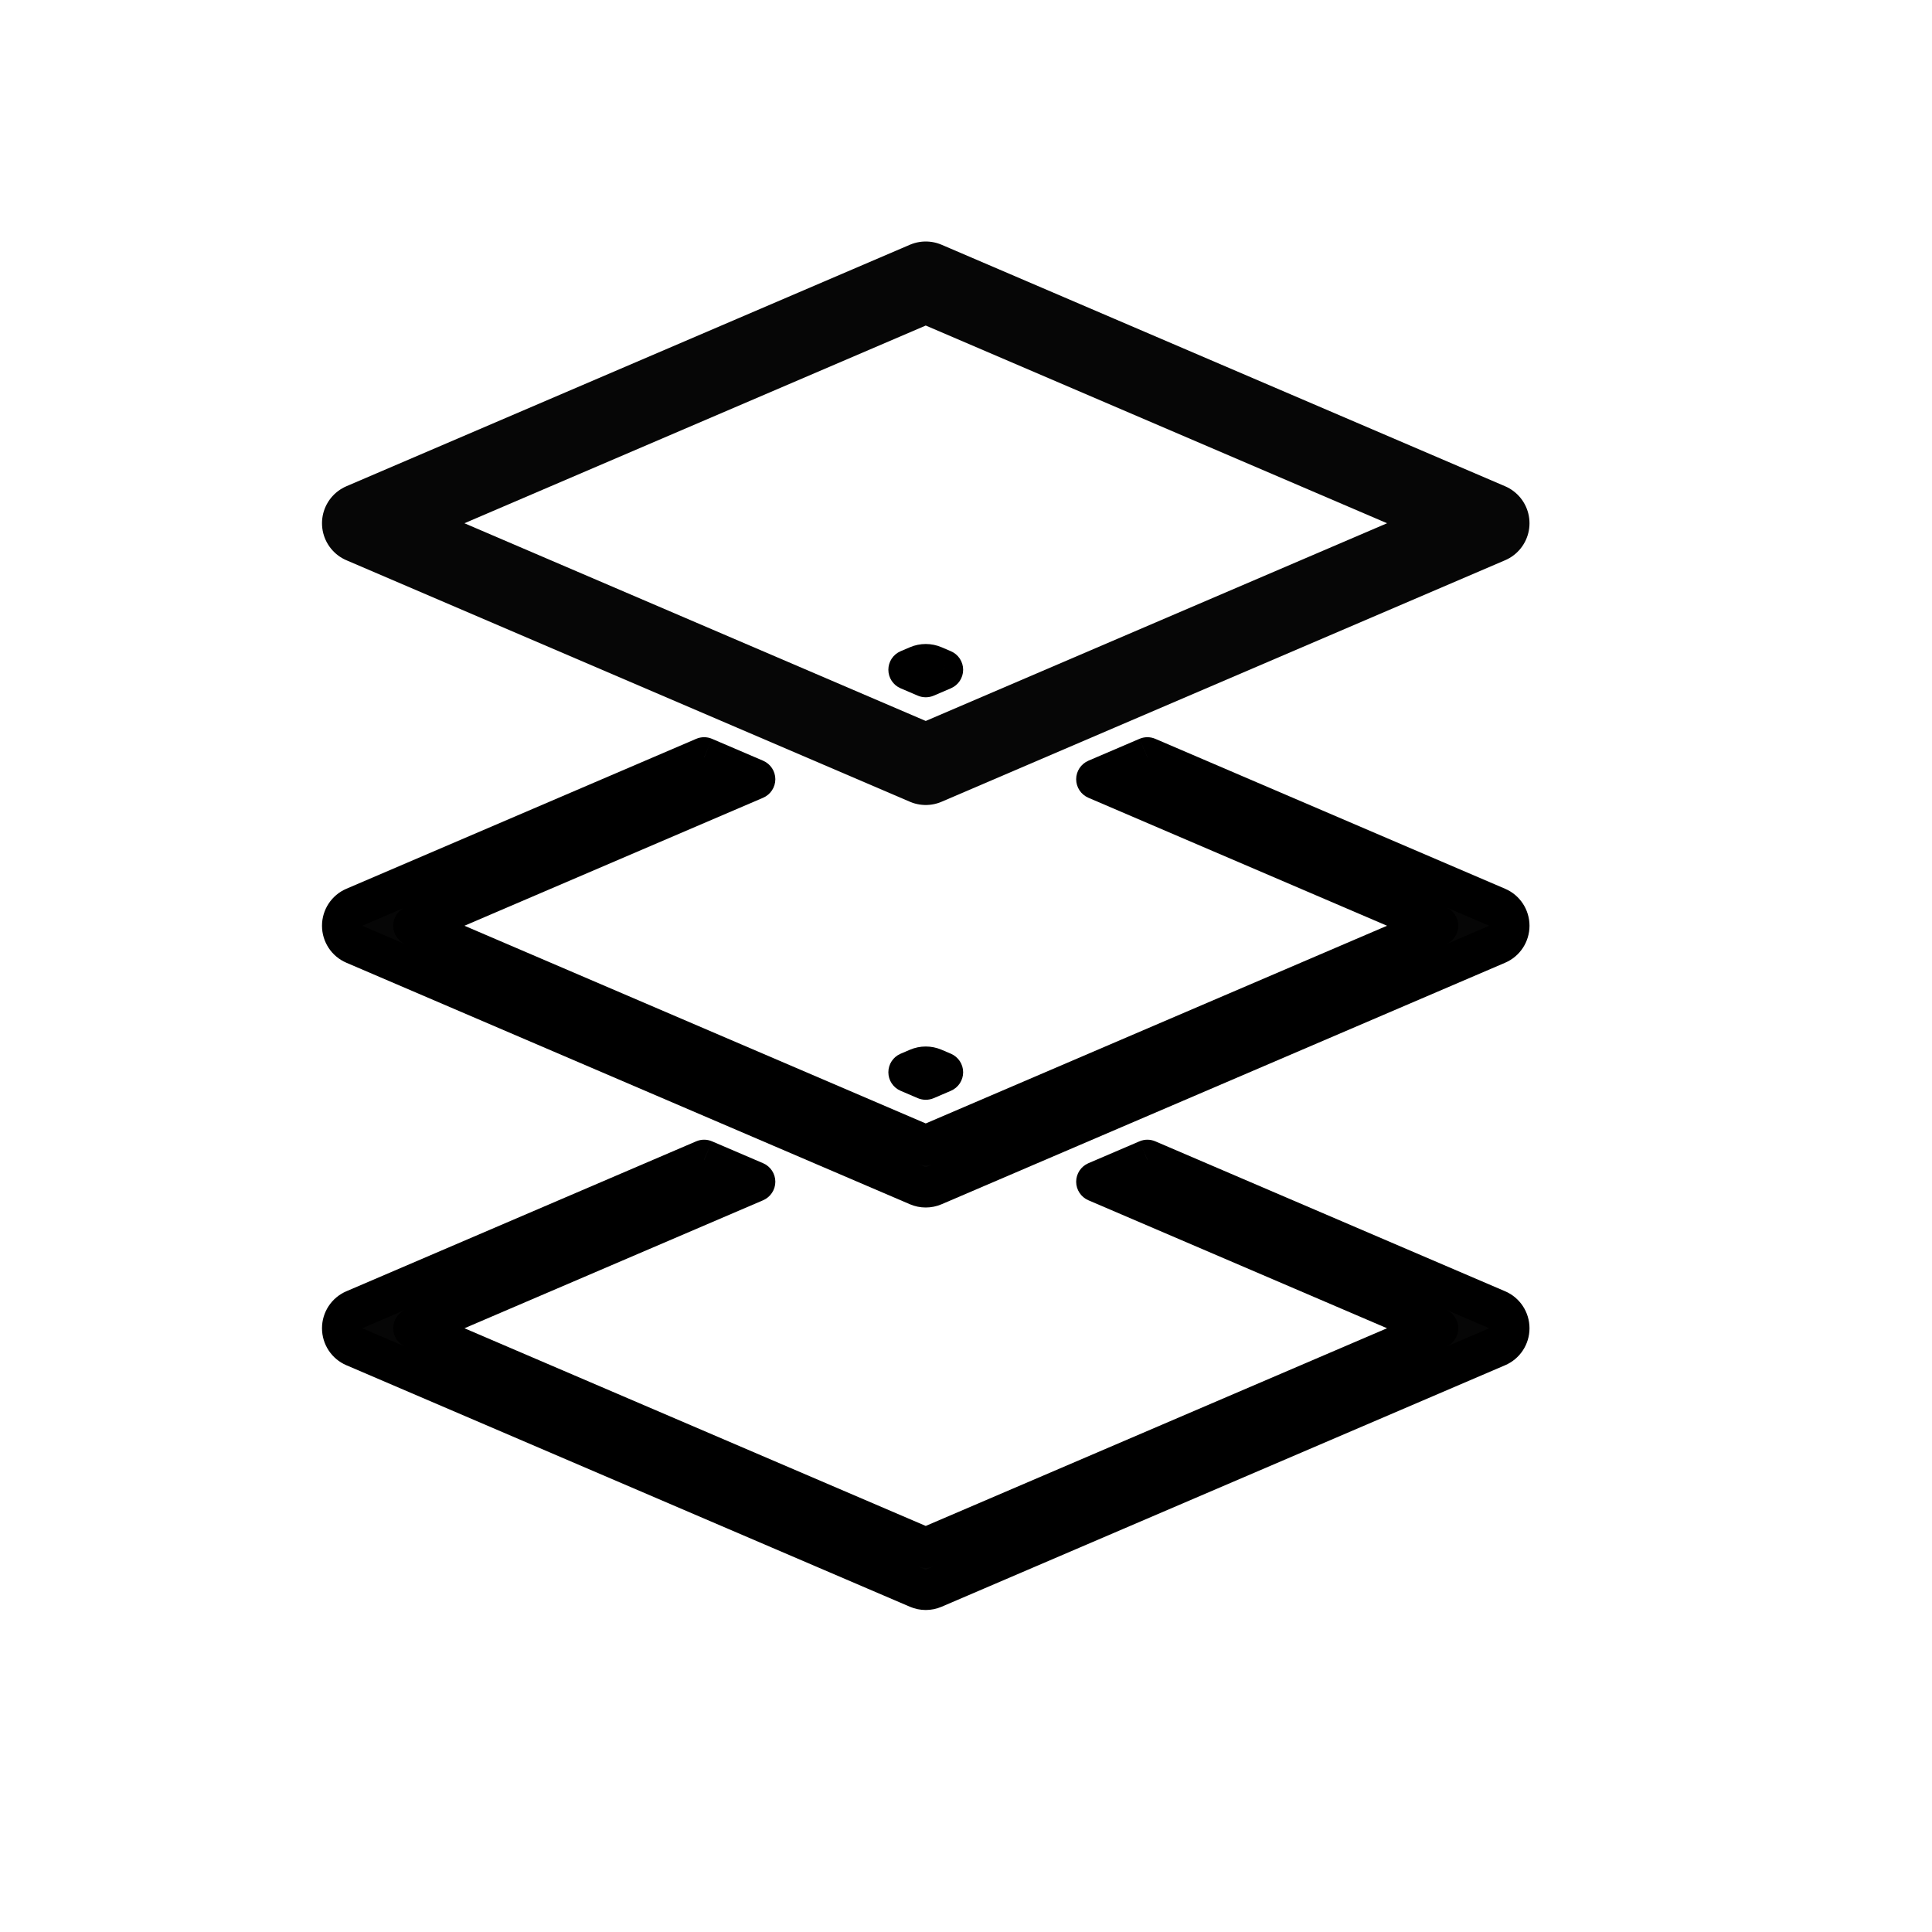 <svg width="48" height="48" viewBox="0 0 48 48" fill="none" xmlns="http://www.w3.org/2000/svg">
<path d="M23 7L9 13L23 19L37 13L23 7Z" stroke="#060606" stroke-width="2" stroke-linejoin="round"/>
<path fill-rule="evenodd" clip-rule="evenodd" d="M17.493 18.816L8.803 22.54C8.619 22.619 8.5 22.8 8.5 23C8.5 23.2 8.619 23.381 8.803 23.46L22.803 29.46C22.929 29.514 23.071 29.514 23.197 29.46L37.197 23.46C37.381 23.381 37.5 23.2 37.5 23C37.5 22.8 37.381 22.619 37.197 22.54L28.507 18.816L27.237 19.36L35.731 23L23 28.456L10.269 23L18.763 19.36L17.493 18.816ZM22.571 16.64L22.803 16.54C22.929 16.486 23.071 16.486 23.197 16.54L23.429 16.64L23 16.824L22.571 16.64Z" fill="#060606"/>
<path d="M8.803 22.54L9 23L9 23L8.803 22.54ZM17.493 18.816L17.69 18.356C17.565 18.302 17.422 18.302 17.297 18.356L17.493 18.816ZM8.803 23.46L9 23L9 23L8.803 23.46ZM22.803 29.46L22.606 29.919L22.606 29.919L22.803 29.46ZM23.197 29.46L23.394 29.919L23.394 29.919L23.197 29.46ZM37.197 23.46L37 23L37 23L37.197 23.46ZM37.197 22.54L37 23L37 23L37.197 22.54ZM28.507 18.816L28.703 18.356C28.578 18.302 28.435 18.302 28.31 18.356L28.507 18.816ZM27.237 19.36L27.04 18.9C26.857 18.979 26.737 19.16 26.737 19.36C26.737 19.56 26.857 19.741 27.04 19.82L27.237 19.36ZM35.731 23L35.928 23.46C36.111 23.381 36.231 23.2 36.231 23C36.231 22.8 36.111 22.619 35.928 22.54L35.731 23ZM23 28.456L22.803 28.916C22.929 28.97 23.071 28.97 23.197 28.916L23 28.456ZM10.269 23L10.072 22.54C9.888 22.619 9.769 22.8 9.769 23C9.769 23.2 9.888 23.381 10.072 23.46L10.269 23ZM18.763 19.36L18.96 19.82C19.143 19.741 19.263 19.56 19.263 19.36C19.263 19.16 19.143 18.979 18.96 18.9L18.763 19.36ZM22.571 16.64L22.374 16.18C22.19 16.259 22.071 16.44 22.071 16.64C22.071 16.84 22.19 17.021 22.374 17.1L22.571 16.64ZM22.803 16.54L22.606 16.081L22.606 16.081L22.803 16.54ZM23.197 16.54L23.394 16.081L23.394 16.081L23.197 16.54ZM23.429 16.64L23.626 17.1C23.81 17.021 23.929 16.84 23.929 16.64C23.929 16.44 23.81 16.259 23.626 16.18L23.429 16.64ZM23 16.824L22.803 17.284C22.929 17.337 23.071 17.337 23.197 17.284L23 16.824ZM9 23L17.69 19.276L17.297 18.356L8.606 22.081L9 23ZM9 23L9 23L8.606 22.081C8.238 22.238 8 22.6 8 23H9ZM9 23L9 23H8C8 23.4 8.238 23.762 8.606 23.919L9 23ZM23 29L9 23L8.606 23.919L22.606 29.919L23 29ZM23 29H23L22.606 29.919C22.858 30.027 23.142 30.027 23.394 29.919L23 29ZM37 23L23 29L23.394 29.919L37.394 23.919L37 23ZM37 23L37 23L37.394 23.919C37.762 23.762 38 23.4 38 23H37ZM37 23L37 23H38C38 22.6 37.762 22.238 37.394 22.081L37 23ZM28.31 19.276L37 23L37.394 22.081L28.703 18.356L28.31 19.276ZM28.31 18.356L27.04 18.9L27.434 19.82L28.703 19.276L28.31 18.356ZM35.928 22.54L27.434 18.9L27.04 19.82L35.534 23.46L35.928 22.54ZM23.197 28.916L35.928 23.46L35.534 22.54L22.803 27.996L23.197 28.916ZM10.072 23.46L22.803 28.916L23.197 27.996L10.466 22.54L10.072 23.46ZM18.566 18.9L10.072 22.54L10.466 23.46L18.96 19.82L18.566 18.9ZM18.96 18.9L17.69 18.356L17.297 19.276L18.566 19.82L18.96 18.9ZM22.768 17.1L23 17L22.606 16.081L22.374 16.18L22.768 17.1ZM23 17H23L23.394 16.081C23.142 15.973 22.858 15.973 22.606 16.081L23 17ZM23 17L23.232 17.1L23.626 16.18L23.394 16.081L23 17ZM23.197 17.284L23.626 17.1L23.232 16.18L22.803 16.364L23.197 17.284ZM22.374 17.1L22.803 17.284L23.197 16.364L22.768 16.18L22.374 17.1Z" fill="black"/>
<path fill-rule="evenodd" clip-rule="evenodd" d="M17.493 28.816L8.803 32.54C8.619 32.619 8.5 32.8 8.5 33C8.5 33.2 8.619 33.381 8.803 33.46L22.803 39.46C22.929 39.514 23.071 39.514 23.197 39.46L37.197 33.46C37.381 33.381 37.5 33.2 37.5 33C37.5 32.8 37.381 32.619 37.197 32.54L28.507 28.816L27.237 29.36L35.731 33L23 38.456L10.269 33L18.763 29.36L17.493 28.816ZM22.571 26.64L22.803 26.54C22.929 26.486 23.071 26.486 23.197 26.54L23.429 26.64L23 26.824L22.571 26.64Z" fill="#060606"/>
<path d="M8.803 32.54L8.606 32.081L8.606 32.081L8.803 32.54ZM17.493 28.816L17.69 28.356C17.565 28.302 17.422 28.302 17.297 28.356L17.493 28.816ZM8.803 33.46L9 33L9 33L8.803 33.46ZM22.803 39.46L22.606 39.919L22.606 39.919L22.803 39.46ZM23.197 39.46L23.394 39.919L23.394 39.919L23.197 39.46ZM37.197 33.46L37 33L37 33L37.197 33.46ZM37.197 32.54L37.394 32.081L37.394 32.081L37.197 32.54ZM28.507 28.816L28.703 28.356C28.578 28.302 28.435 28.302 28.31 28.356L28.507 28.816ZM27.237 29.36L27.04 28.9C26.857 28.979 26.737 29.16 26.737 29.36C26.737 29.56 26.857 29.741 27.04 29.82L27.237 29.36ZM35.731 33L35.928 33.46C36.111 33.381 36.231 33.2 36.231 33C36.231 32.8 36.111 32.619 35.928 32.54L35.731 33ZM23 38.456L22.803 38.916C22.929 38.969 23.071 38.969 23.197 38.916L23 38.456ZM10.269 33L10.072 32.54C9.888 32.619 9.769 32.8 9.769 33C9.769 33.2 9.888 33.381 10.072 33.46L10.269 33ZM18.763 29.36L18.96 29.82C19.143 29.741 19.263 29.56 19.263 29.36C19.263 29.16 19.143 28.979 18.96 28.9L18.763 29.36ZM22.571 26.64L22.374 26.18C22.19 26.259 22.071 26.44 22.071 26.64C22.071 26.84 22.19 27.021 22.374 27.1L22.571 26.64ZM22.803 26.54L23 27L23 27L22.803 26.54ZM23.197 26.54L23 27L23 27L23.197 26.54ZM23.429 26.64L23.626 27.1C23.81 27.021 23.929 26.84 23.929 26.64C23.929 26.44 23.81 26.259 23.626 26.18L23.429 26.64ZM23 26.824L22.803 27.284C22.929 27.337 23.071 27.337 23.197 27.284L23 26.824ZM9 33L17.69 29.276L17.297 28.356L8.606 32.081L9 33ZM9 33L9 33L8.606 32.081C8.238 32.238 8 32.6 8 33H9ZM9 33L9 33H8C8 33.4 8.238 33.762 8.606 33.919L9 33ZM23 39L9 33L8.606 33.919L22.606 39.919L23 39ZM23 39H23L22.606 39.919C22.858 40.027 23.142 40.027 23.394 39.919L23 39ZM37 33L23 39L23.394 39.919L37.394 33.919L37 33ZM37 33L37 33L37.394 33.919C37.762 33.762 38 33.4 38 33H37ZM37 33L37 33H38C38 32.6 37.762 32.238 37.394 32.081L37 33ZM28.31 29.276L37 33L37.394 32.081L28.703 28.356L28.31 29.276ZM28.31 28.356L27.04 28.9L27.434 29.82L28.703 29.276L28.31 28.356ZM35.928 32.54L27.434 28.9L27.04 29.82L35.534 33.46L35.928 32.54ZM23.197 38.916L35.928 33.46L35.534 32.54L22.803 37.996L23.197 38.916ZM10.072 33.46L22.803 38.916L23.197 37.996L10.466 32.54L10.072 33.46ZM18.566 28.9L10.072 32.54L10.466 33.46L18.96 29.82L18.566 28.9ZM18.96 28.9L17.69 28.356L17.297 29.276L18.566 29.82L18.96 28.9ZM22.768 27.1L23 27L22.606 26.081L22.374 26.18L22.768 27.1ZM23 27H23L23.394 26.081C23.142 25.973 22.858 25.973 22.606 26.081L23 27ZM23 27L23.232 27.1L23.626 26.18L23.394 26.081L23 27ZM23.197 27.284L23.626 27.1L23.232 26.18L22.803 26.364L23.197 27.284ZM22.374 27.1L22.803 27.284L23.197 26.364L22.768 26.18L22.374 27.1Z" fill="black"/>
</svg>
